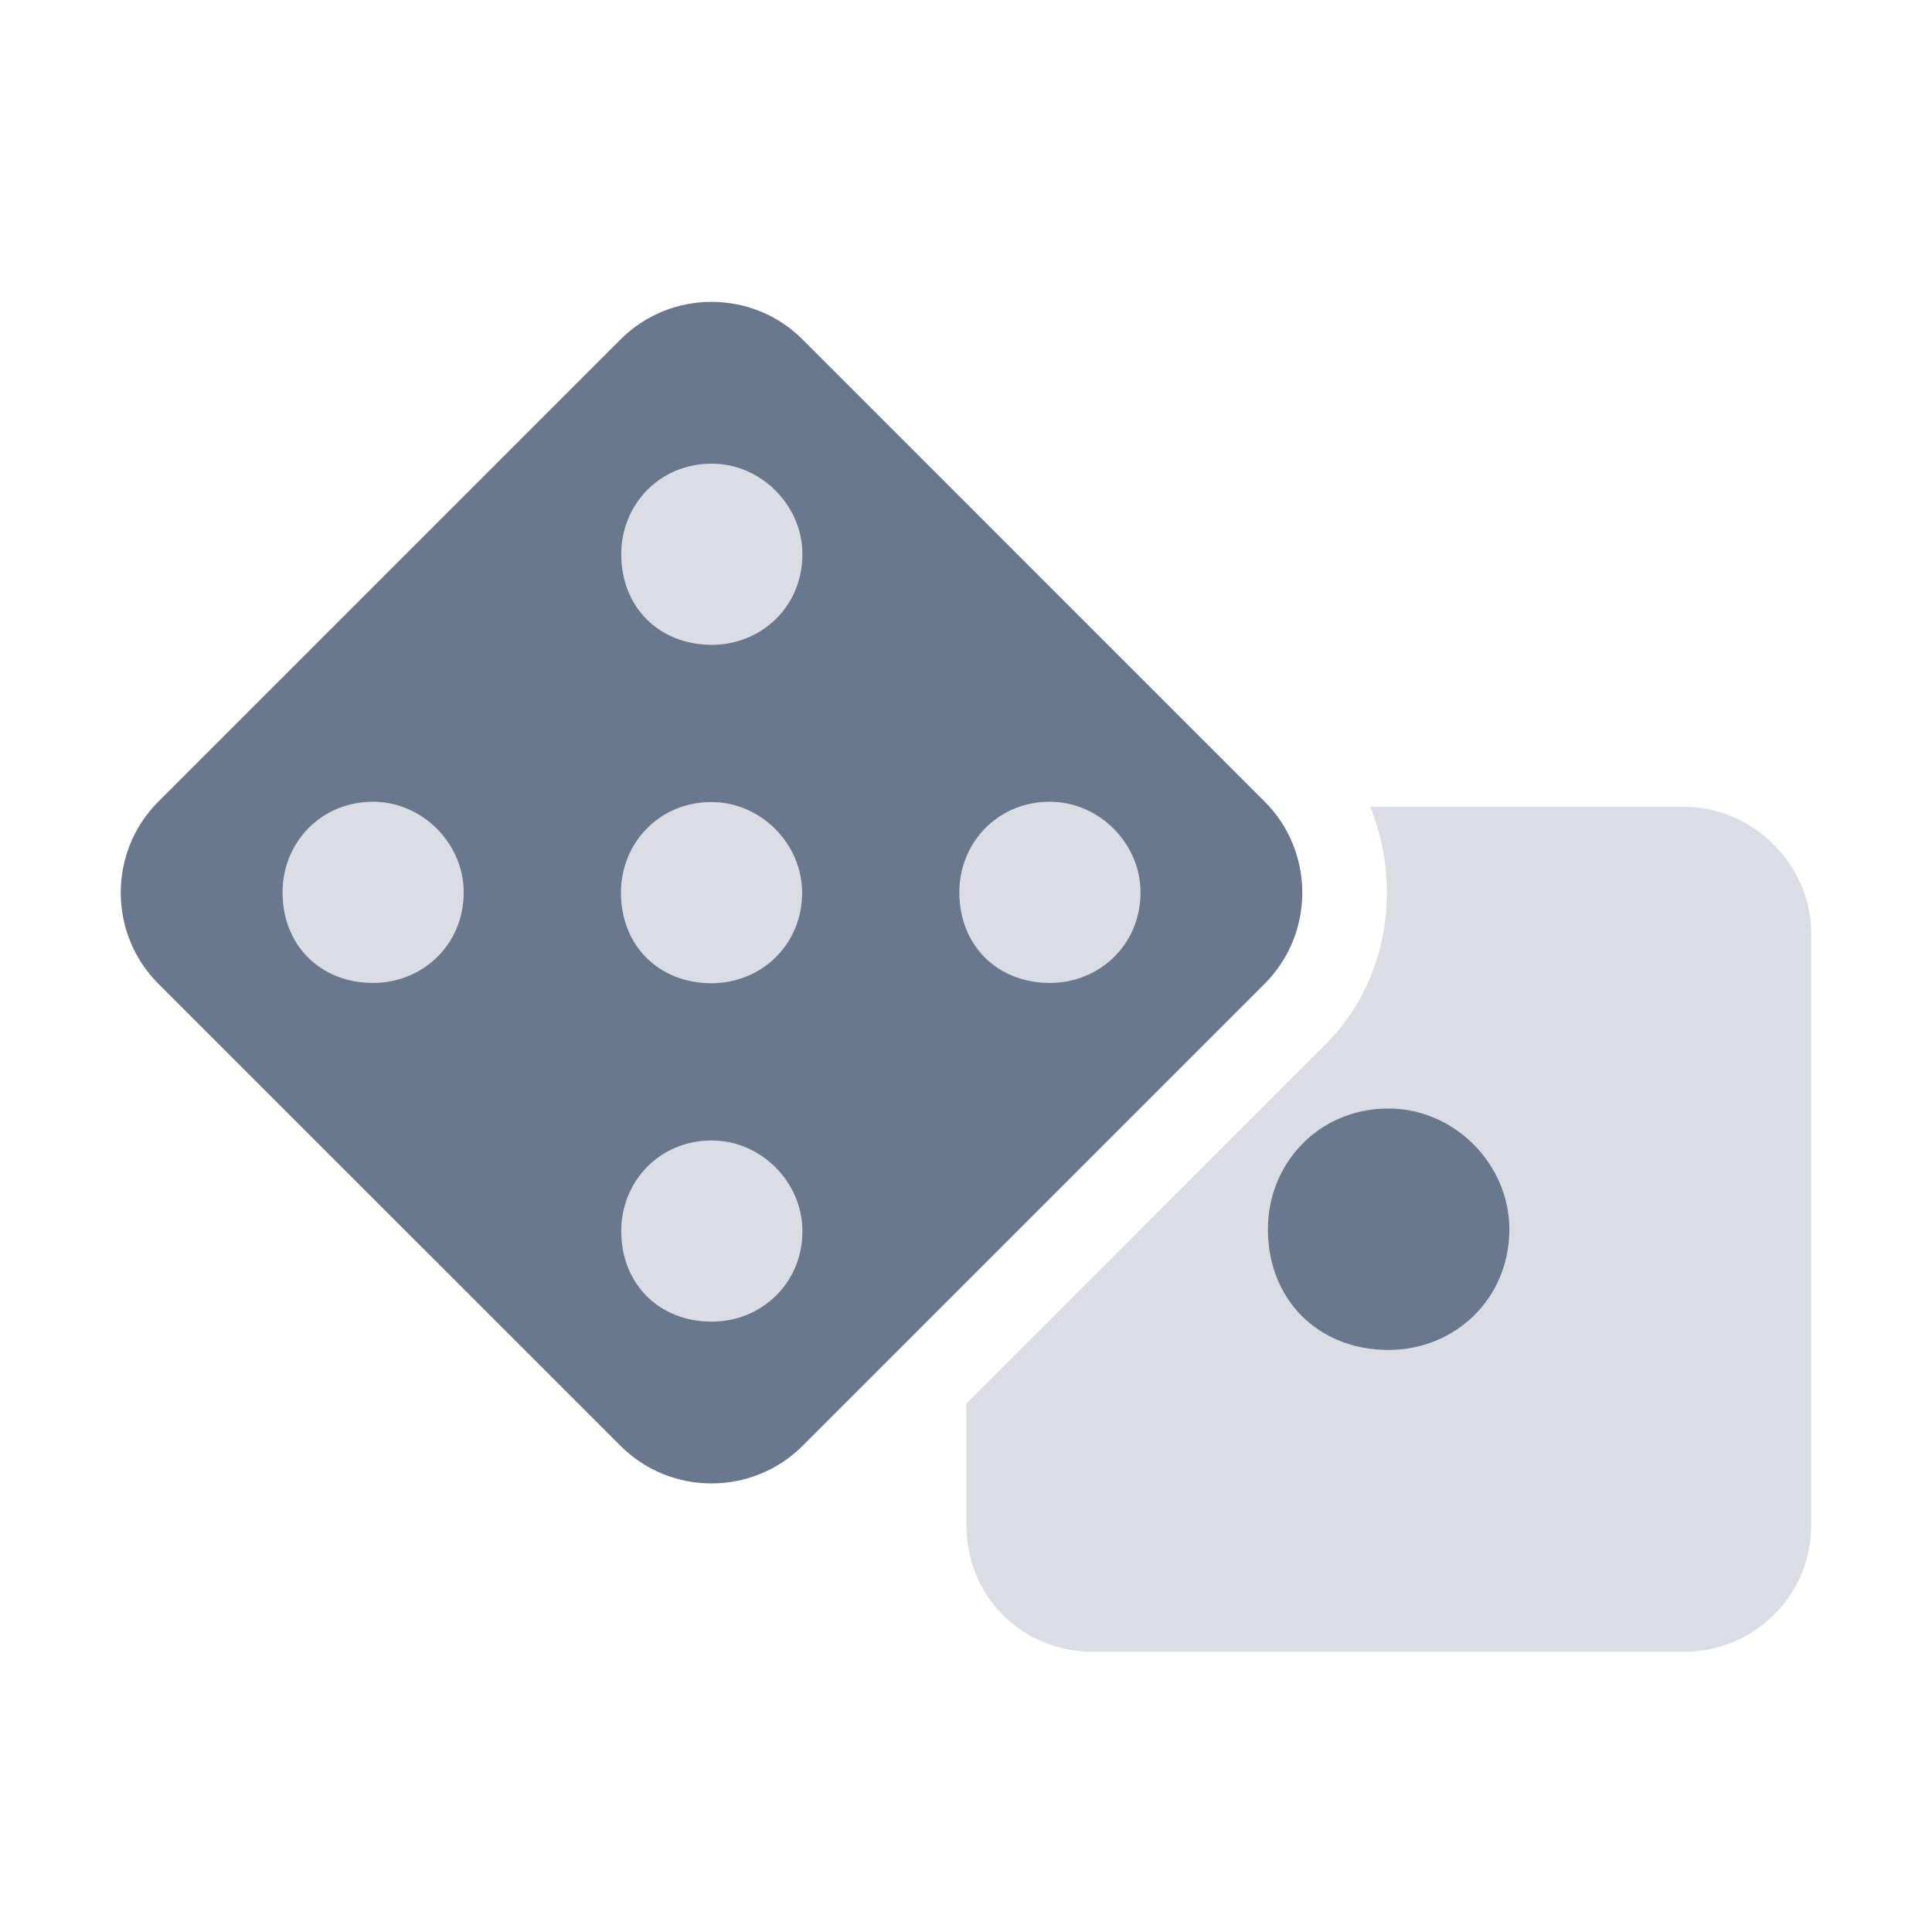 <svg width="32" height="32" viewBox="0 0 32 32" fill="none" xmlns="http://www.w3.org/2000/svg">
<path d="M11.79 10.68C10.915 10.68 10.29 10.055 10.29 9.18C10.29 8.367 10.915 7.68 11.79 7.68C12.602 7.68 13.29 8.367 13.29 9.18C13.29 10.055 12.602 10.68 11.79 10.68Z" fill="#DADDE3"/>
<path d="M11.785 16.285C10.91 16.285 10.285 15.66 10.285 14.785C10.285 13.972 10.91 13.285 11.785 13.285C12.598 13.285 13.285 13.972 13.285 14.785C13.285 15.66 12.598 16.285 11.785 16.285Z" fill="#DADDE3"/>
<path d="M15.89 14.78C15.89 15.655 16.515 16.28 17.39 16.28C18.202 16.28 18.89 15.655 18.89 14.78C18.89 13.967 18.202 13.28 17.39 13.28C16.515 13.28 15.89 13.967 15.89 14.78Z" fill="#DADDE3"/>
<path d="M6.18 16.28C5.305 16.28 4.68 15.655 4.68 14.78C4.68 13.967 5.305 13.28 6.18 13.28C6.992 13.28 7.68 13.967 7.68 14.78C7.68 15.655 6.992 16.28 6.18 16.28Z" fill="#DADDE3"/>
<path d="M10.29 20.39C10.29 21.265 10.915 21.89 11.79 21.89C12.602 21.89 13.29 21.265 13.29 20.39C13.29 19.577 12.602 18.89 11.79 18.89C10.915 18.89 10.29 19.577 10.29 20.39Z" fill="#DADDE3"/>
<path fill-rule="evenodd" clip-rule="evenodd" d="M22.697 13.364H27.901C29.038 13.364 30 14.326 30 15.463V25.259C30 26.44 29.038 27.358 27.901 27.358H18.105C16.924 27.358 16.006 26.44 16.006 25.259V23.248L21.953 17.3C23.003 16.25 23.222 14.676 22.697 13.364ZM21 20.36C21 21.527 21.833 22.36 23 22.36C24.083 22.36 25 21.527 25 20.36C25 19.277 24.083 18.36 23 18.36C21.833 18.36 21 19.277 21 20.36Z" fill="#DADDE3"/>
<path fill-rule="evenodd" clip-rule="evenodd" d="M20.947 13.277L13.294 5.623C12.463 4.792 11.107 4.792 10.277 5.623L2.623 13.277C1.792 14.107 1.792 15.463 2.623 16.294L10.277 23.947C11.107 24.778 12.463 24.778 13.294 23.947L20.947 16.294C21.778 15.463 21.778 14.107 20.947 13.277ZM10.29 9.18C10.29 10.055 10.915 10.68 11.79 10.68C12.602 10.68 13.29 10.055 13.29 9.18C13.29 8.367 12.602 7.68 11.79 7.68C10.915 7.68 10.29 8.367 10.29 9.18ZM10.285 14.785C10.285 15.66 10.91 16.285 11.785 16.285C12.598 16.285 13.285 15.66 13.285 14.785C13.285 13.972 12.598 13.285 11.785 13.285C10.91 13.285 10.285 13.972 10.285 14.785ZM17.39 16.28C16.515 16.28 15.89 15.655 15.89 14.78C15.89 13.967 16.515 13.28 17.39 13.28C18.202 13.28 18.89 13.967 18.89 14.78C18.89 15.655 18.202 16.28 17.39 16.28ZM4.68 14.78C4.68 15.655 5.305 16.28 6.18 16.28C6.992 16.28 7.68 15.655 7.68 14.78C7.68 13.967 6.992 13.28 6.18 13.28C5.305 13.28 4.68 13.967 4.68 14.78ZM11.79 21.89C10.915 21.89 10.29 21.265 10.29 20.39C10.29 19.577 10.915 18.89 11.79 18.89C12.602 18.89 13.29 19.577 13.29 20.39C13.29 21.265 12.602 21.89 11.79 21.89Z" fill="#071F44" fill-opacity="0.6"/>
<path d="M23 22.36C21.833 22.36 21 21.527 21 20.36C21 19.277 21.833 18.36 23 18.36C24.083 18.36 25 19.277 25 20.36C25 21.527 24.083 22.36 23 22.36Z" fill="#071F44" fill-opacity="0.6"/>
</svg>
